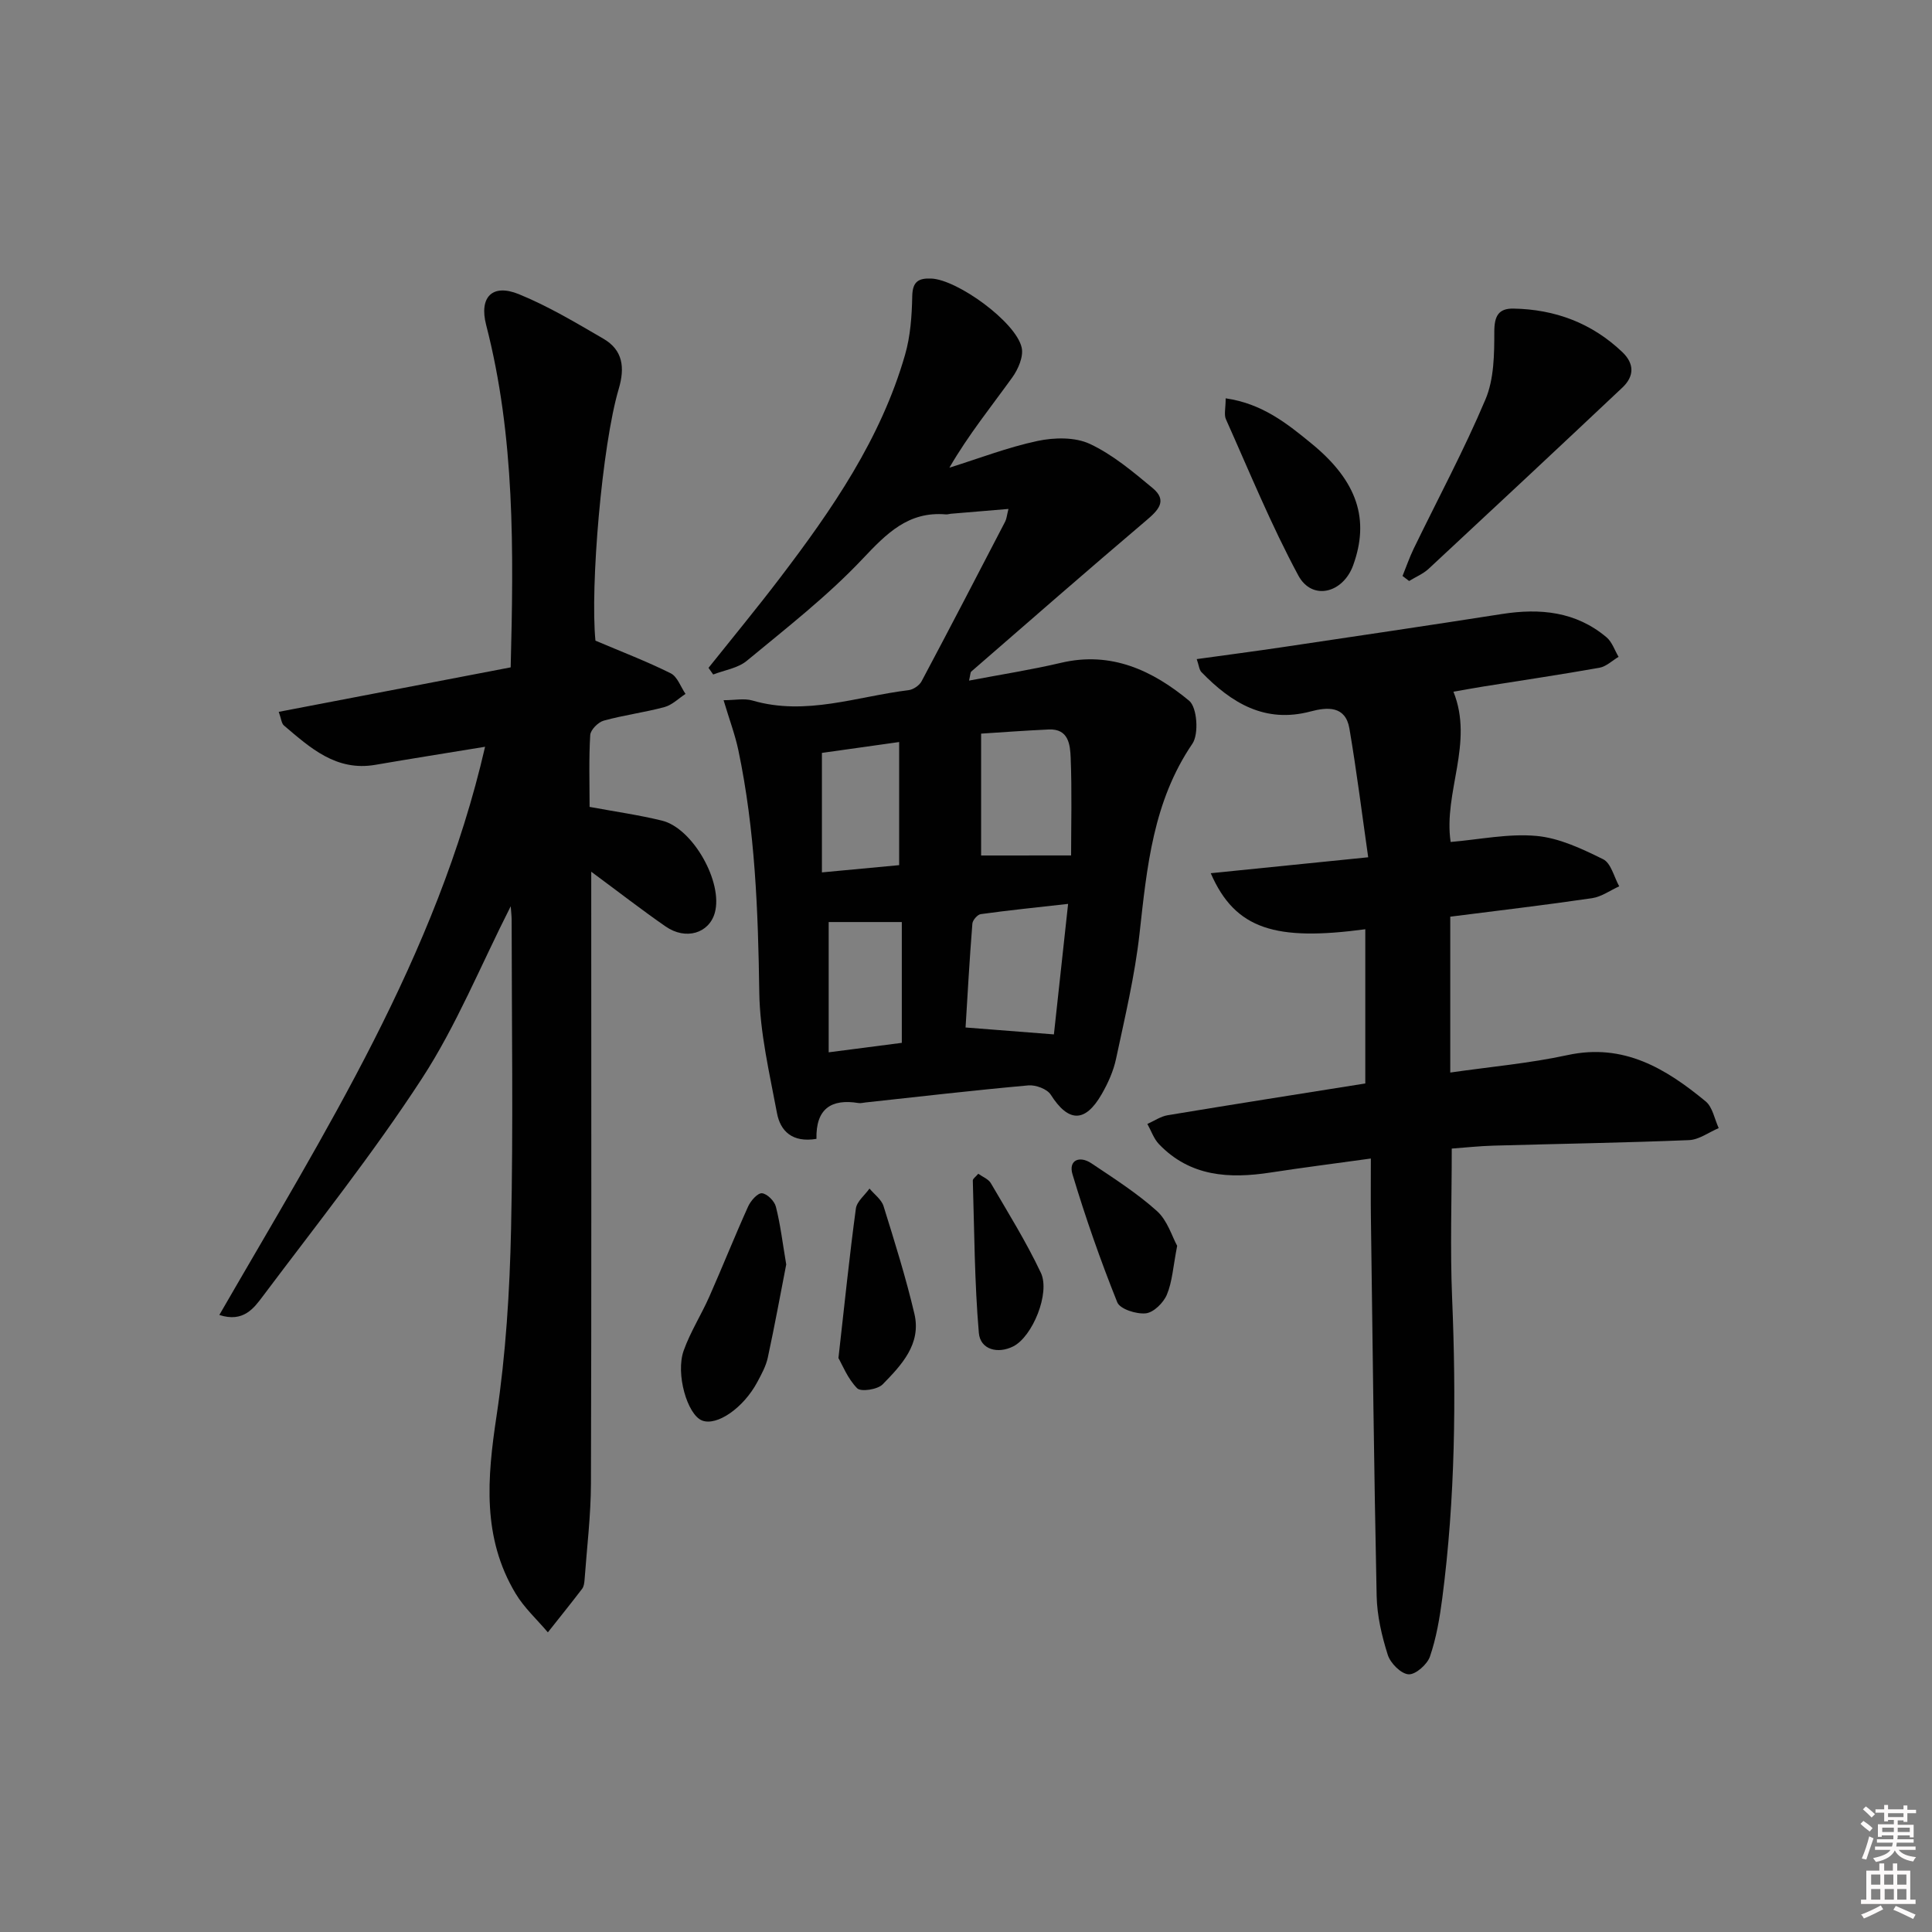 <svg enable-background="new 0 0 400 400" viewBox="0 0 400 400" xmlns="http://www.w3.org/2000/svg"><rect x="0" y="0" width="400" height="400" fill="#808080" stroke="none"/><path d="m385.2 377.6.6-.6c.6.4 1.3.9 1.9 1.5l-.6.7c-.8-.6-1.4-1.1-1.9-1.6zm.3 7.1c.6-1.4 1.1-2.9 1.5-4.5.3.1.6.3.9.4-.5 1.4-1 2.9-1.5 4.4l-.9-.2zm.2-10.1.6-.6c.7.5 1.3 1.1 1.9 1.6l-.7.7c-.6-.6-1.2-1.2-1.8-1.7zm8.4-.8h.8v.9h1.8v.7h-1.8v1.8h-.8v-.3h-1.2v.9h3.3v2.6h-.8v-.4h-2.5c0 .3 0 .6-.1.8h3.4v.7h-3.5c0 .3-.1.6-.1.8h4v.7h-3.5c.7.9 1.9 1.3 3.6 1.5-.2.2-.4.5-.6.9-1.9-.3-3.2-1.1-3.8-2.3-.5 1.1-1.8 2-3.9 2.4-.2-.3-.4-.5-.6-.8 1.9-.4 3.1-.9 3.6-1.7h-3.2v-.7h3.5c.1-.2.1-.5.2-.8h-3.3v-.7h3.4c0-.2 0-.5 0-.8h-2.4v.3h-.8v-2.6h3.3v-.9h-1.2v.3h-.8v-1.8h-1.8v-.7h1.8v-.9h.8v.9h3.2zm-4.4 5.5h2.4c0-.3 0-.6 0-.9h-2.4zm1.2-3.1h3.2v-.8h-3.2zm4.4 2.2h-2.4v.9h2.5v-.9z" fill="#fcfafa"/><path d="m389.2 385.8h.9v1.5h1.8v-1.5h.9v1.5h2.7v6h1.1v.9h-11.3v-.9h1.1v-6h2.7v-1.5zm.2 8.7.5.8c-1.2.6-2.5 1.3-4 1.9-.2-.3-.3-.6-.6-.8 1.6-.6 3-1.3 4.1-1.9zm-2-4.3h1.9v-2.1h-1.9zm0 3.1h1.9v-2.2h-1.9zm2.7-3.1h1.9v-2.1h-1.9zm.1 3.1h1.9v-2.2h-1.9zm2.3 1.3c1.4.6 2.7 1.2 4.1 1.8l-.5.9c-1.5-.7-2.8-1.4-4.1-1.9zm2.2-6.5h-1.9v2.1h1.9zm-1.9 5.2h1.9v-2.2h-1.9z" fill="#fcfafa"/><g fill="#010101"><path d="m169.04 235.79c-5.03.84-7.49-1.64-8.18-5.36-1.55-8.28-3.54-16.64-3.66-25-.24-16.84-.86-33.58-4.33-50.1-.67-3.19-1.84-6.28-3.06-10.36 2.3 0 4.28-.43 5.99.07 11.06 3.22 21.59-.84 32.31-2.15.98-.12 2.23-.97 2.69-1.83 5.85-10.99 11.58-22.04 17.32-33.09.28-.55.33-1.22.67-2.6-4.27.36-8.11.67-11.95 1-.33.03-.66.16-.99.13-7.81-.67-12.3 3.96-17.3 9.25-7.27 7.7-15.74 14.28-23.93 21.06-1.84 1.53-4.62 1.93-6.96 2.84-.32-.46-.65-.92-.97-1.38 4.93-6.18 9.97-12.28 14.76-18.57 10.81-14.19 20.92-28.83 25.93-46.24 1.12-3.88 1.41-8.08 1.49-12.14.06-3.02 1.29-3.75 3.92-3.65 5.41.2 17.58 9.01 18.74 14.31.41 1.85-.73 4.48-1.96 6.18-4.34 6.03-9.03 11.81-13.01 18.67 6.08-1.9 12.07-4.22 18.27-5.54 3.45-.73 7.73-.82 10.8.61 4.73 2.21 8.92 5.75 13 9.14 3.16 2.61 1.18 4.61-1.33 6.73-12.16 10.32-24.17 20.81-36.21 31.27-.19.16-.16.58-.46 1.87 6.61-1.26 12.88-2.23 19.03-3.68 10.41-2.46 19 1.6 26.54 7.85 1.66 1.38 2.04 6.89.67 8.9-8.15 11.97-9.41 25.56-10.94 39.3-.97 8.71-3.03 17.32-4.86 25.92-.54 2.55-1.67 5.07-2.98 7.34-3.45 5.99-6.9 5.83-10.54.11-.75-1.19-3.13-2.07-4.65-1.93-11.24 1.01-22.46 2.31-33.68 3.53-.5.05-1.01.2-1.49.12-5.62-.92-8.84 1.18-8.69 7.42zm30.87-23.06c6.31.49 11.93.93 18.29 1.43.93-8.55 1.91-17.5 2.94-27.02-6.66.75-12.39 1.33-18.08 2.12-.68.09-1.69 1.25-1.74 1.97-.59 7.39-1 14.79-1.41 21.5zm21.85-35.62c0-6.38.19-13.33-.09-20.26-.11-2.65-.42-6.01-4.54-5.82-4.99.23-9.98.6-14 .86v25.23c5.95-.01 11.91-.01 18.63-.01zm-35.6 2.01c0-8.92 0-16.91 0-25.49-6.07.86-11.24 1.58-15.99 2.25v24.74c6-.56 11.23-1.05 15.99-1.5zm-14.59 11.78v26.97c5.54-.72 10.45-1.36 15.14-1.96 0-8.72 0-16.61 0-25.01-5.29 0-10.31 0-15.14 0z"/><path d="m105.74 187.63c-6.3 12.43-11.27 24.74-18.38 35.66-10.14 15.58-21.77 30.2-32.95 45.09-1.84 2.45-4.02 5.49-9 3.87 21.72-37.67 45.05-74.29 55.02-117.64-8.05 1.32-15.4 2.48-22.72 3.74-8.09 1.39-13.46-3.5-18.92-8.14-.52-.44-.57-1.44-1.08-2.83 16.24-3.11 32.11-6.16 48.02-9.21.62-24.16.9-47.75-5.08-70.9-1.48-5.73 1.25-8.61 6.76-6.37 6.09 2.48 11.81 5.91 17.52 9.23 4.04 2.35 4.48 5.97 3.17 10.39-3.48 11.76-5.92 40.94-4.82 52.12 5.44 2.31 10.63 4.29 15.58 6.76 1.39.69 2.07 2.81 3.07 4.27-1.44.93-2.77 2.29-4.35 2.72-4.14 1.12-8.44 1.66-12.58 2.81-1.16.32-2.73 1.9-2.8 2.98-.3 4.95-.13 9.92-.13 14.88 5.3.98 10.2 1.67 14.98 2.84 6.42 1.57 12.71 12.82 10.94 19.1-1.2 4.24-6.01 5.7-10.16 2.83-4.91-3.4-9.63-7.07-15.42-11.35v6.69c0 39.99.06 79.98-.06 119.97-.02 6.64-.84 13.27-1.32 19.91-.05.65-.14 1.42-.51 1.9-2.32 3.04-4.72 6.01-7.09 9.01-2.25-2.66-4.91-5.08-6.68-8.04-6.96-11.59-5.88-23.94-3.95-36.74 1.92-12.78 2.73-25.8 3.01-38.74.47-21.32.13-42.65.12-63.98 0-.76-.1-1.52-.19-2.83z"/><path d="m300.26 189.79v32.27c8.32-1.2 16.42-1.91 24.31-3.62 11.62-2.51 20.33 2.8 28.57 9.59 1.44 1.19 1.83 3.65 2.7 5.53-2.05.87-4.08 2.41-6.16 2.49-13.46.55-26.94.76-40.41 1.14-2.96.08-5.92.41-8.7.61 0 10.58-.35 20.72.07 30.83.87 20.81.66 41.57-2.03 62.25-.53 4.08-1.23 8.21-2.55 12.08-.56 1.64-2.99 3.79-4.44 3.69-1.57-.11-3.76-2.31-4.3-4.04-1.24-3.91-2.21-8.08-2.3-12.17-.55-26.12-.84-52.25-1.19-78.38-.05-3.8-.01-7.61-.01-12.2-7.45 1.03-14.12 1.88-20.77 2.9-8.57 1.32-16.66.85-23.1-5.88-1.08-1.13-1.61-2.77-2.4-4.18 1.41-.62 2.76-1.57 4.23-1.81 13.56-2.25 27.14-4.38 40.89-6.57 0-10.78 0-21.34 0-31.93-18.5 2.48-26.92.09-32-11.6 10.7-1.08 21.14-2.14 32.6-3.3-1.3-9.11-2.4-17.92-3.89-26.66-.81-4.73-4.55-4.46-8.04-3.53-9.45 2.51-16.39-1.76-22.58-8.13-.49-.5-.54-1.43-.99-2.71 6.26-.87 12.11-1.63 17.94-2.5 15.1-2.25 30.2-4.48 45.28-6.84 7.89-1.23 15.3-.51 21.63 4.83 1.15.97 1.67 2.67 2.49 4.04-1.32.78-2.55 2.01-3.96 2.26-8 1.42-16.04 2.61-24.06 3.89-2.09.33-4.18.73-6.17 1.07 4.28 10.66-2.11 20.82-.58 31.11 6.03-.51 11.98-1.78 17.77-1.25 4.73.43 9.44 2.67 13.81 4.83 1.63.81 2.25 3.68 3.32 5.6-1.87.85-3.67 2.17-5.63 2.46-9.67 1.42-19.38 2.56-29.35 3.83z"/><path d="m290.38 119.25c.76-1.88 1.42-3.81 2.3-5.63 4.99-10.3 10.43-20.41 14.88-30.95 1.77-4.2 1.82-9.3 1.82-13.99 0-3.23.86-4.84 3.95-4.79 8.62.15 16.24 2.99 22.55 9 2.55 2.43 2.47 5.04.02 7.35-13.32 12.55-26.69 25.05-40.1 37.51-1.15 1.07-2.7 1.7-4.06 2.54-.45-.35-.91-.69-1.36-1.04z"/><path d="m253.76 82.47c7.59 1.08 12.8 5.28 17.82 9.4 9.52 7.8 12 15.72 8.58 25.16-2.11 5.82-8.51 7.39-11.35 2.13-5.63-10.45-10.14-21.51-15-32.37-.42-.95-.05-2.24-.05-4.32z"/><path d="m162.78 261.79c-1.18 6.05-2.39 12.7-3.82 19.31-.38 1.74-1.29 3.4-2.15 5.01-2.89 5.42-8.41 9.21-11.48 7.98-3.01-1.21-5.5-9.63-3.78-14.47 1.38-3.86 3.64-7.4 5.31-11.17 2.74-6.2 5.25-12.5 8.04-18.68.53-1.17 1.96-2.79 2.85-2.72 1.07.09 2.6 1.62 2.89 2.79.93 3.64 1.37 7.41 2.14 11.95z"/><path d="m173.59 281.17c1.3-11.52 2.3-21.26 3.61-30.95.2-1.48 1.85-2.77 2.82-4.14 1 1.2 2.48 2.26 2.91 3.64 2.3 7.38 4.62 14.78 6.39 22.3 1.46 6.24-2.67 10.6-6.57 14.59-1.05 1.08-4.5 1.6-5.28.82-1.98-2.01-3.09-4.89-3.88-6.26z"/><path d="m243.72 257.93c-.85 4.37-1.01 7.44-2.13 10.11-.7 1.68-2.74 3.7-4.36 3.87-1.94.21-5.34-.87-5.91-2.28-3.48-8.68-6.58-17.54-9.27-26.5-.88-2.93 1.45-3.93 3.93-2.27 4.65 3.12 9.42 6.16 13.56 9.88 2.18 1.96 3.12 5.28 4.18 7.19z"/><path d="m202.54 243.01c.9.65 2.11 1.1 2.61 1.97 3.57 6.11 7.33 12.15 10.35 18.54 1.98 4.19-1.74 13.24-5.73 15.24-3.21 1.61-6.81.65-7.11-2.79-.9-10.48-.93-21.04-1.25-31.57.01-.37.6-.75 1.13-1.39z"/></g></svg>